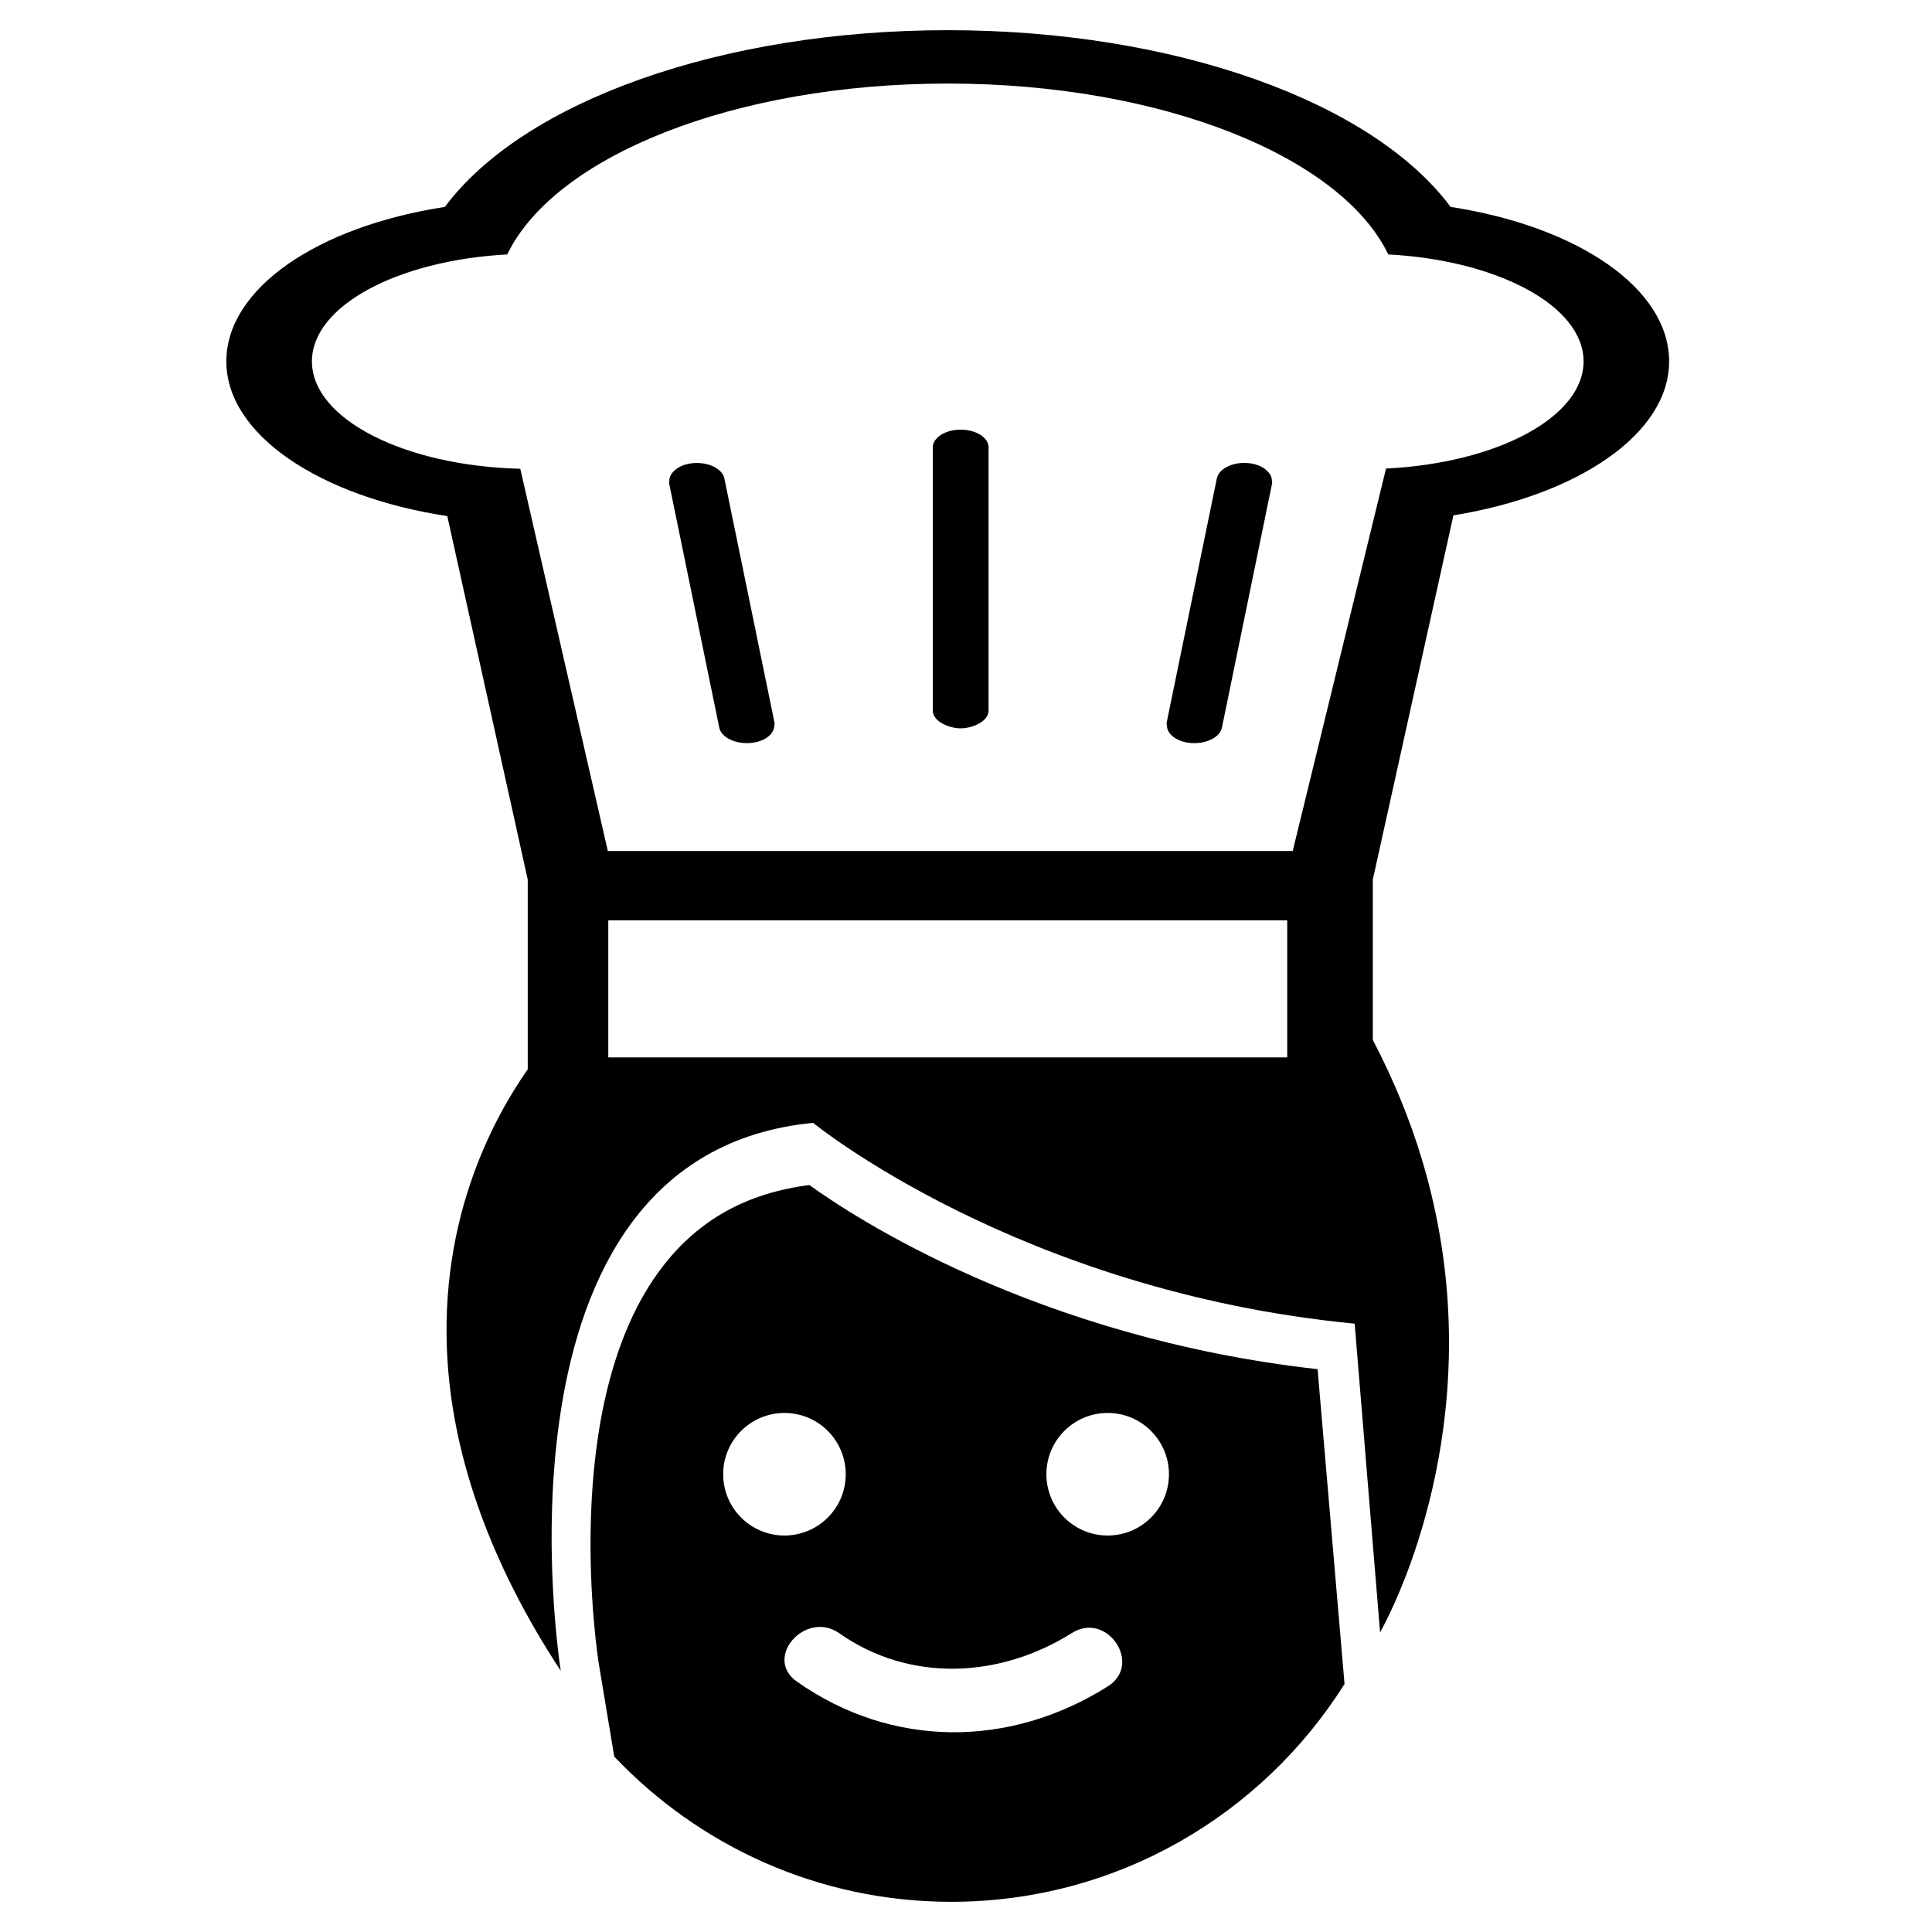 <?xml version="1.0" encoding="iso-8859-1"?>
<!-- Generator: Adobe Illustrator 17.0.0, SVG Export Plug-In . SVG Version: 6.00 Build 0)  -->
<!DOCTYPE svg PUBLIC "-//W3C//DTD SVG 1.1//EN" "http://www.w3.org/Graphics/SVG/1.1/DTD/svg11.dtd">
<svg version="1.1" id="Capa_1" xmlns="http://www.w3.org/2000/svg" xmlns:xlink="http://www.w3.org/1999/xlink" x="0px" y="0px"
	 width="64px" height="64px" viewBox="0 0 64 64" style="enable-background:new 0 0 64 64;" xml:space="preserve">
<g>
	<path d="M26.813,39.256c-2.074,0.264-3.668,1.151-4.864,2.703c-3.498,4.54-2.124,13.087-2.11,13.173l0.509,3.057
		C23.154,61.147,27.112,63,31.51,63c5.494,0,10.303-2.886,13.029-7.215l-0.138-1.618l-0.754-8.811
		C34.302,44.309,28.216,40.271,26.813,39.256z M23.956,48.836c0-1.121,0.909-2.03,2.03-2.03c1.121,0,2.03,0.909,2.03,2.03
		c0,1.121-0.909,2.03-2.03,2.03C24.865,50.866,23.956,49.957,23.956,48.836z M36.7,55.862c-3.247,2.047-7.143,2.061-10.301-0.156
		c-1.126-0.79,0.292-2.382,1.402-1.603c2.35,1.649,5.338,1.486,7.71-0.009C36.673,53.363,37.861,55.13,36.7,55.862z M36.693,50.866
		c-1.121,0-2.03-0.909-2.03-2.03c0-1.121,0.909-2.03,2.03-2.03c1.121,0,2.03,0.909,2.03,2.03
		C38.724,49.957,37.815,50.866,36.693,50.866z"/>
	<path d="M7.498,11.972c0,2.43,3.099,4.482,7.319,5.124l2.665,12.042v6.284c-0.569,0.815-1.253,1.976-1.791,3.464
		c-0.616,1.701-1.033,3.818-0.86,6.294c0.107,1.526,0.442,3.189,1.094,4.975c0.596,1.633,1.449,3.364,2.651,5.192
		c0,0-2.755-17.077,8.359-18.151c0,0,6.826,5.578,17.94,6.652l0.842,10.225c0,0,0.491-0.846,1.019-2.316
		c0.656-1.83,1.365-4.631,1.252-7.991c-0.056-1.685-0.323-3.51-0.905-5.423c-0.384-1.265-0.915-2.569-1.607-3.896v-5.309
		l2.67-12.066c4.133-0.67,7.146-2.703,7.146-5.1c0-2.412-3.007-4.465-7.239-5.118C45.452,3.358,38.882,1,31.395,1
		S17.339,3.358,14.738,6.854C10.505,7.507,7.498,9.561,7.498,11.972z M41.775,30.486h0.866v0.047v0.392v4v0.103H20.15v-3.492v-1.05
		h2.767H41.775z M16.803,8.428c1.567-3.244,7.498-5.66,14.593-5.66c7.095,0,13.026,2.416,14.593,5.66
		c3.638,0.197,6.469,1.708,6.469,3.544c0,1.849-2.869,3.369-6.544,3.549l-3.091,12.67H20.135l-2.9-12.662
		c-3.844-0.096-6.902-1.65-6.902-3.558C10.333,10.136,13.164,8.625,16.803,8.428z"/>
	<path d="M23.811,24.027l0.016,0.077c0.06,0.297,0.458,0.513,0.915,0.513c0.04,0,0.08-0.002,0.121-0.005
		c0.465-0.039,0.787-0.293,0.788-0.584c0-0.026,0.014-0.05,0.008-0.076l-1.146-5.582l-0.415-2.023l-0.086-0.421l-0.016-0.076
		c-0.066-0.323-0.529-0.552-1.036-0.508c-0.335,0.028-0.59,0.171-0.715,0.355c-0.049,0.072-0.073,0.148-0.073,0.229
		c0,0.026-0.014,0.05-0.008,0.077l0.376,1.831L23.811,24.027z"/>
	<path d="M39.442,24.612c0.041,0.003,0.081,0.005,0.121,0.005c0.458,0,0.855-0.216,0.915-0.513l0.016-0.077l1.279-6.229l0.369-1.797
		c0.005-0.027-0.008-0.051-0.008-0.077c0-0.093-0.034-0.178-0.096-0.258c-0.133-0.169-0.376-0.3-0.692-0.326
		c-0.511-0.045-0.97,0.185-1.036,0.508l-0.016,0.076l-0.08,0.389l-0.418,2.033l-1.151,5.603c-0.005,0.026,0.008,0.051,0.008,0.076
		C38.655,24.318,38.977,24.573,39.442,24.612z"/>
	<path d="M31.34,24.027c0.143,0.058,0.302,0.1,0.484,0.1c0.182,0,0.341-0.042,0.484-0.1c0.259-0.104,0.44-0.28,0.44-0.49v-4.419
		v-1.771v-1.422v-1.103c0-0.326-0.413-0.589-0.924-0.589c-0.511,0-0.924,0.264-0.924,0.589v1.103v1.426v1.771v4.416
		C30.9,23.748,31.082,23.923,31.34,24.027z"/>
</g>
</svg>
